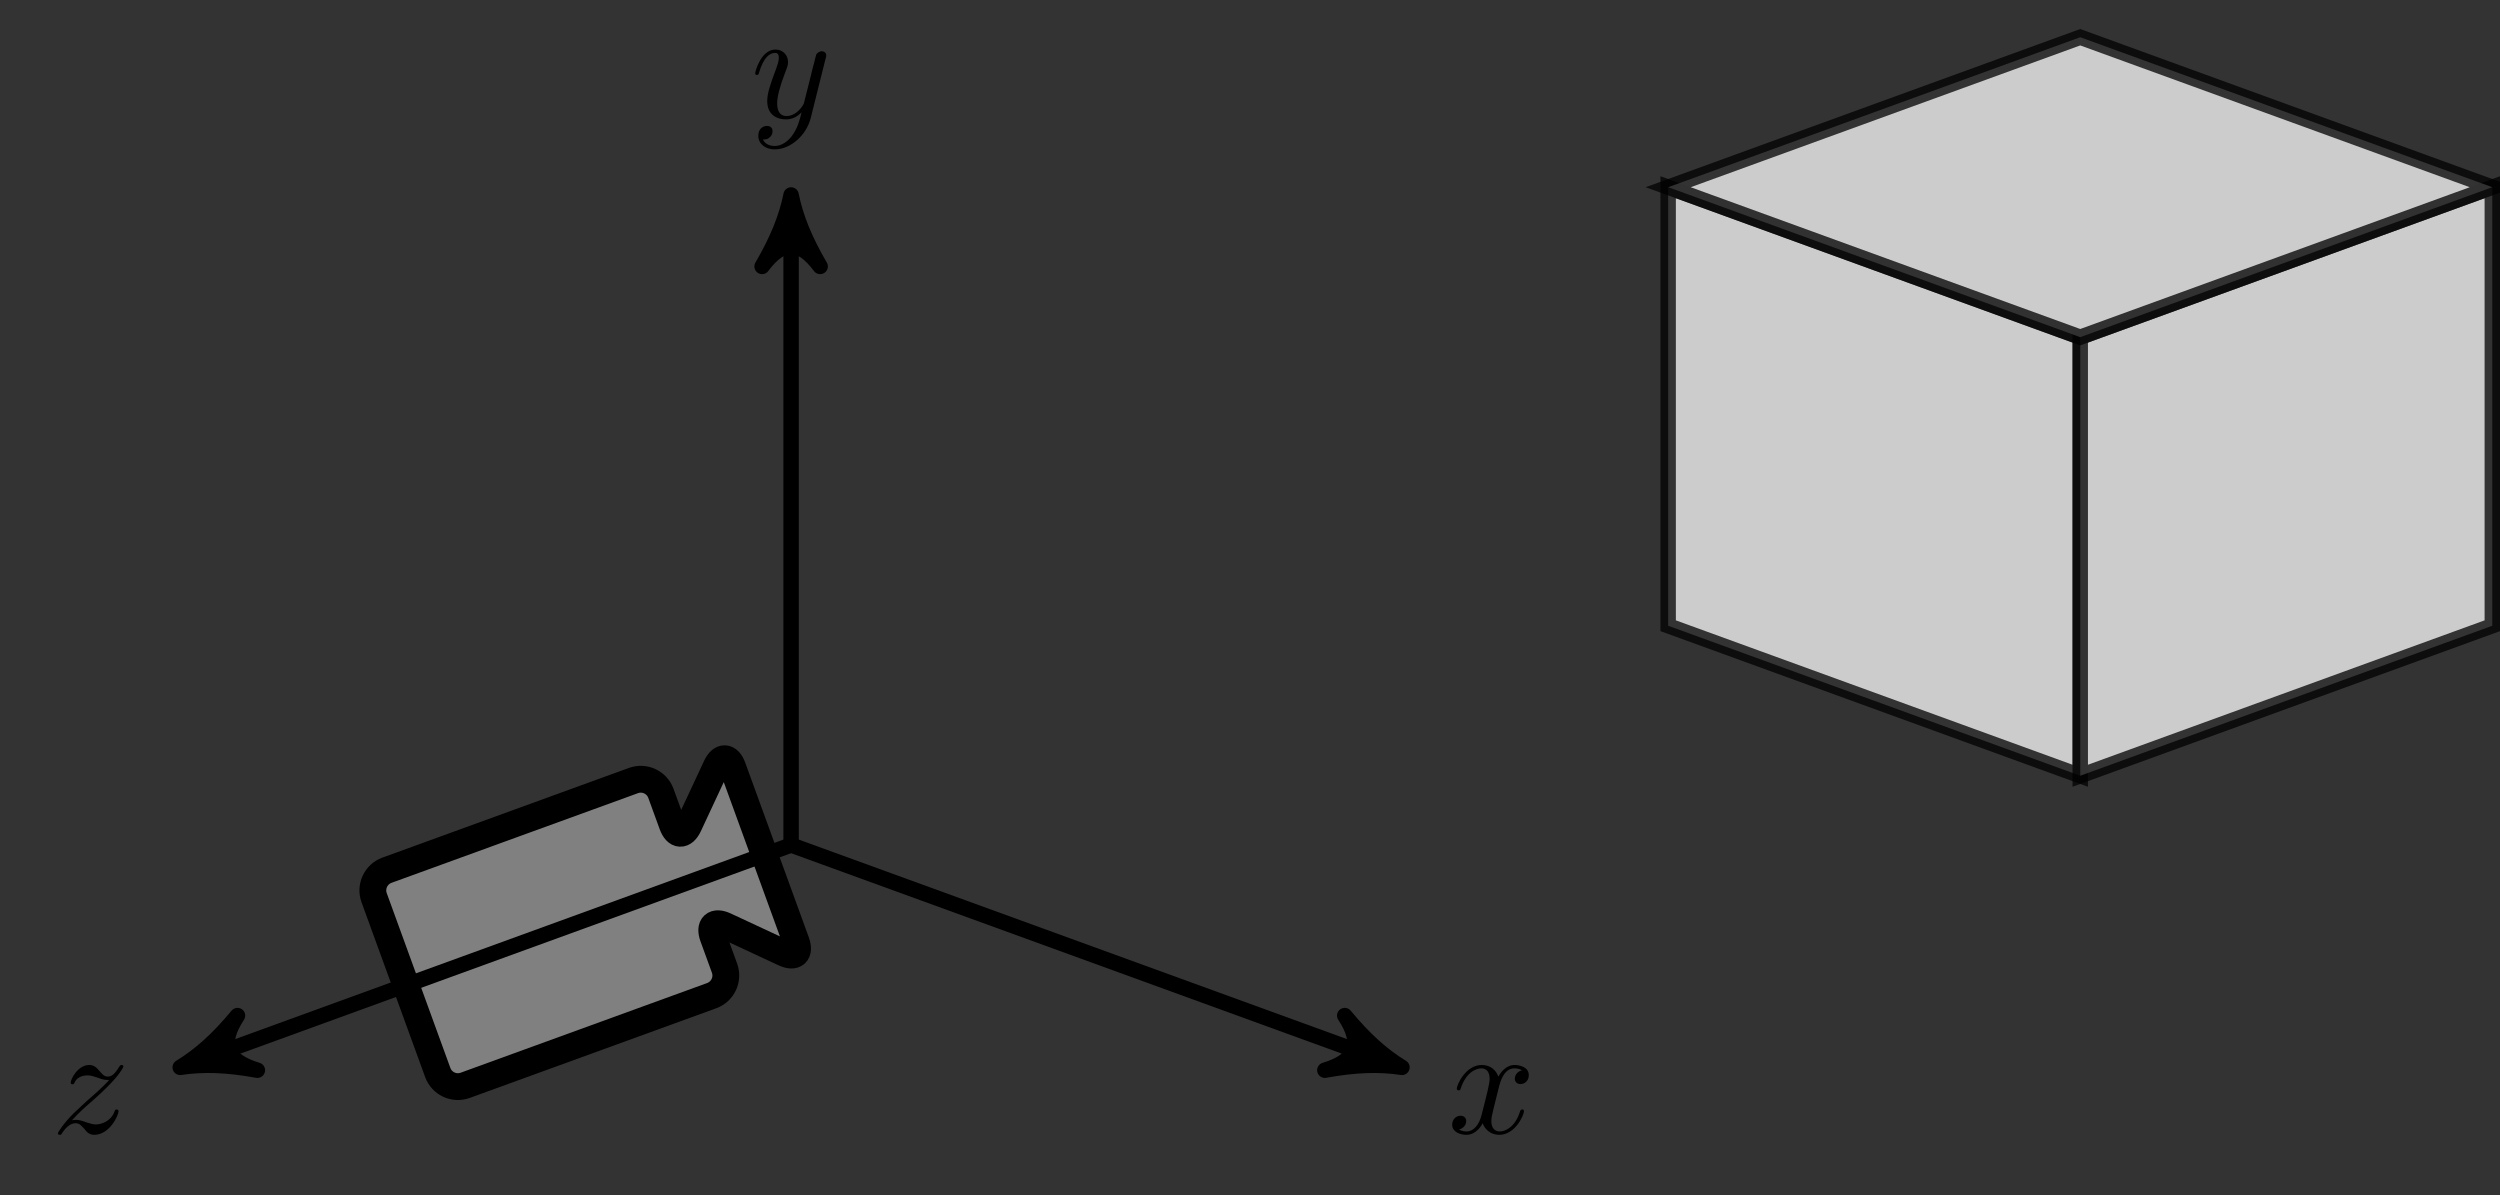 <?xml version="1.0" encoding="UTF-8"?>
<svg xmlns="http://www.w3.org/2000/svg" xmlns:xlink="http://www.w3.org/1999/xlink" width="161.603" height="77.259" viewBox="0 0 161.603 77.259">
<rect x="0" y="0" width="161.603" height="77.259" fill="#333333" stroke="none"/>
<defs>
<g>
<g id="glyph-0-0">
<path d="M 3.328 -3.016 C 3.391 -3.266 3.625 -4.188 4.312 -4.188 C 4.359 -4.188 4.609 -4.188 4.812 -4.062 C 4.531 -4 4.344 -3.766 4.344 -3.516 C 4.344 -3.359 4.453 -3.172 4.719 -3.172 C 4.938 -3.172 5.25 -3.344 5.25 -3.75 C 5.25 -4.266 4.672 -4.406 4.328 -4.406 C 3.75 -4.406 3.406 -3.875 3.281 -3.656 C 3.031 -4.312 2.5 -4.406 2.203 -4.406 C 1.172 -4.406 0.594 -3.125 0.594 -2.875 C 0.594 -2.766 0.703 -2.766 0.719 -2.766 C 0.797 -2.766 0.828 -2.797 0.844 -2.875 C 1.188 -3.938 1.844 -4.188 2.188 -4.188 C 2.375 -4.188 2.719 -4.094 2.719 -3.516 C 2.719 -3.203 2.547 -2.547 2.188 -1.141 C 2.031 -0.531 1.672 -0.109 1.234 -0.109 C 1.172 -0.109 0.953 -0.109 0.734 -0.234 C 0.984 -0.297 1.203 -0.5 1.203 -0.781 C 1.203 -1.047 0.984 -1.125 0.844 -1.125 C 0.531 -1.125 0.297 -0.875 0.297 -0.547 C 0.297 -0.094 0.781 0.109 1.219 0.109 C 1.891 0.109 2.25 -0.594 2.266 -0.641 C 2.391 -0.281 2.75 0.109 3.344 0.109 C 4.375 0.109 4.938 -1.172 4.938 -1.422 C 4.938 -1.531 4.859 -1.531 4.828 -1.531 C 4.734 -1.531 4.719 -1.484 4.688 -1.422 C 4.359 -0.344 3.688 -0.109 3.375 -0.109 C 2.984 -0.109 2.828 -0.422 2.828 -0.766 C 2.828 -0.984 2.875 -1.203 2.984 -1.641 Z M 3.328 -3.016 "/>
</g>
<g id="glyph-0-1">
<path d="M 4.844 -3.797 C 4.891 -3.938 4.891 -3.953 4.891 -4.031 C 4.891 -4.203 4.75 -4.297 4.594 -4.297 C 4.5 -4.297 4.344 -4.234 4.25 -4.094 C 4.234 -4.031 4.141 -3.734 4.109 -3.547 C 4.031 -3.297 3.969 -3.016 3.906 -2.75 L 3.453 -0.953 C 3.422 -0.812 2.984 -0.109 2.328 -0.109 C 1.828 -0.109 1.719 -0.547 1.719 -0.922 C 1.719 -1.375 1.891 -2 2.219 -2.875 C 2.375 -3.281 2.422 -3.391 2.422 -3.594 C 2.422 -4.031 2.109 -4.406 1.609 -4.406 C 0.656 -4.406 0.297 -2.953 0.297 -2.875 C 0.297 -2.766 0.391 -2.766 0.406 -2.766 C 0.516 -2.766 0.516 -2.797 0.562 -2.953 C 0.844 -3.891 1.234 -4.188 1.578 -4.188 C 1.656 -4.188 1.828 -4.188 1.828 -3.875 C 1.828 -3.625 1.719 -3.359 1.656 -3.172 C 1.25 -2.109 1.078 -1.547 1.078 -1.078 C 1.078 -0.188 1.703 0.109 2.297 0.109 C 2.688 0.109 3.016 -0.062 3.297 -0.344 C 3.172 0.172 3.047 0.672 2.656 1.203 C 2.391 1.531 2.016 1.828 1.562 1.828 C 1.422 1.828 0.969 1.797 0.797 1.406 C 0.953 1.406 1.094 1.406 1.219 1.281 C 1.328 1.203 1.422 1.062 1.422 0.875 C 1.422 0.562 1.156 0.531 1.062 0.531 C 0.828 0.531 0.5 0.688 0.5 1.172 C 0.5 1.672 0.938 2.047 1.562 2.047 C 2.578 2.047 3.609 1.141 3.891 0.016 Z M 4.844 -3.797 "/>
</g>
<g id="glyph-0-2">
<path d="M 1.328 -0.828 C 1.859 -1.406 2.156 -1.656 2.516 -1.969 C 2.516 -1.969 3.125 -2.5 3.484 -2.859 C 4.438 -3.781 4.656 -4.266 4.656 -4.312 C 4.656 -4.406 4.562 -4.406 4.547 -4.406 C 4.469 -4.406 4.453 -4.391 4.391 -4.297 C 4.094 -3.812 3.891 -3.656 3.656 -3.656 C 3.406 -3.656 3.297 -3.812 3.141 -3.984 C 2.953 -4.203 2.781 -4.406 2.453 -4.406 C 1.703 -4.406 1.25 -3.484 1.25 -3.266 C 1.25 -3.219 1.281 -3.156 1.359 -3.156 C 1.453 -3.156 1.469 -3.203 1.5 -3.266 C 1.688 -3.734 2.266 -3.734 2.344 -3.734 C 2.547 -3.734 2.734 -3.672 2.969 -3.594 C 3.375 -3.438 3.484 -3.438 3.734 -3.438 C 3.375 -3.016 2.547 -2.297 2.359 -2.141 L 1.453 -1.297 C 0.781 -0.625 0.422 -0.062 0.422 0.016 C 0.422 0.109 0.531 0.109 0.547 0.109 C 0.625 0.109 0.641 0.094 0.703 -0.016 C 0.938 -0.375 1.234 -0.641 1.562 -0.641 C 1.781 -0.641 1.891 -0.547 2.141 -0.266 C 2.297 -0.047 2.484 0.109 2.766 0.109 C 3.766 0.109 4.344 -1.156 4.344 -1.422 C 4.344 -1.469 4.297 -1.531 4.219 -1.531 C 4.125 -1.531 4.109 -1.469 4.078 -1.391 C 3.844 -0.75 3.203 -0.562 2.875 -0.562 C 2.688 -0.562 2.5 -0.625 2.297 -0.688 C 1.953 -0.812 1.797 -0.859 1.594 -0.859 C 1.578 -0.859 1.422 -0.859 1.328 -0.828 Z M 1.328 -0.828 "/>
</g>
</g>
<clipPath id="clip-0">
<path clip-rule="nonzero" d="M 24 49 L 52 49 L 52 71 L 24 71 Z M 24 49 "/>
</clipPath>
<clipPath id="clip-1">
<path clip-rule="nonzero" d="M 27.664 73.004 L 54.301 63.309 L 47.977 45.934 L 21.34 55.629 Z M 27.664 73.004 "/>
</clipPath>
<clipPath id="clip-2">
<path clip-rule="nonzero" d="M 21 45 L 55 45 L 55 74 L 21 74 Z M 21 45 "/>
</clipPath>
<clipPath id="clip-3">
<path clip-rule="nonzero" d="M 27.664 73.004 L 54.301 63.309 L 47.977 45.934 L 21.34 55.629 Z M 27.664 73.004 "/>
</clipPath>
<clipPath id="clip-4">
<path clip-rule="nonzero" d="M 37 40 L 104 40 L 104 77.258 L 37 77.258 Z M 37 40 "/>
</clipPath>
<clipPath id="clip-5">
<path clip-rule="nonzero" d="M 0 40 L 66 40 L 66 77.258 L 0 77.258 Z M 0 40 "/>
</clipPath>
<clipPath id="clip-6">
<path clip-rule="nonzero" d="M 134 12 L 161.602 12 L 161.602 51 L 134 51 Z M 134 12 "/>
</clipPath>
<clipPath id="clip-7">
<path clip-rule="nonzero" d="M 120 0 L 161.602 0 L 161.602 65 L 120 65 Z M 120 0 "/>
</clipPath>
<clipPath id="clip-8">
<path clip-rule="nonzero" d="M 107 2 L 161.602 2 L 161.602 22 L 107 22 Z M 107 2 "/>
</clipPath>
<clipPath id="clip-9">
<path clip-rule="nonzero" d="M 93 0 L 161.602 0 L 161.602 36 L 93 36 Z M 93 0 "/>
</clipPath>
</defs>
<g clip-path="url(#clip-0)">
<g clip-path="url(#clip-1)">
<path fill-rule="nonzero" fill="rgb(50%, 50%, 50%)" fill-opacity="1" d="M 30.07 70.156 L 45.992 64.363 C 46.711 64.102 47.082 63.305 46.82 62.586 L 46.082 60.559 C 45.82 59.84 46.172 59.52 46.863 59.844 L 50.672 61.617 C 51.363 61.941 51.715 61.621 51.453 60.898 L 47.344 49.609 C 47.082 48.891 46.605 48.871 46.285 49.562 L 44.508 53.371 C 44.188 54.062 43.711 54.043 43.449 53.324 L 42.711 51.297 C 42.449 50.578 41.656 50.207 40.938 50.469 L 25.016 56.262 C 24.297 56.523 23.926 57.32 24.188 58.039 L 28.297 69.328 C 28.559 70.047 29.352 70.418 30.07 70.156 Z M 30.07 70.156 "/>
</g>
</g>
<g clip-path="url(#clip-2)">
<g clip-path="url(#clip-3)">
<path fill="none" stroke-width="4.981" stroke-linecap="butt" stroke-linejoin="miter" stroke="rgb(0%, 0%, 0%)" stroke-opacity="1" stroke-miterlimit="10" d="M 3.981 0.003 L 52.705 -0.003 C 54.905 -0.003 56.692 1.785 56.691 3.985 L 56.69 10.19 C 56.69 12.39 57.955 12.909 59.505 11.353 L 68.052 2.815 C 69.602 1.258 70.867 1.778 70.871 3.989 L 70.87 38.537 C 70.869 40.737 69.601 41.258 68.055 39.705 L 59.506 31.161 C 57.96 29.608 56.692 30.129 56.691 32.329 L 56.69 38.534 C 56.69 40.734 54.912 42.516 52.712 42.516 L 3.988 42.522 C 1.789 42.522 0.002 40.733 0.002 38.534 L 0.003 3.985 C 0.004 1.785 1.782 0.002 3.981 0.003 Z M 3.981 0.003 " transform="matrix(0.327, -0.119, -0.119, -0.327, 28.77, 70.631)"/>
</g>
</g>
<g clip-path="url(#clip-4)">
<path fill="none" stroke-width="0.996" stroke-linecap="butt" stroke-linejoin="miter" stroke="rgb(0%, 0%, 0%)" stroke-opacity="1" stroke-miterlimit="10" d="M -0.001 0.001 L 38.401 -13.976 " transform="matrix(1, 0, 0, -1, 51.138, 54.622)"/>
</g>
<path fill-rule="nonzero" fill="rgb(0%, 0%, 0%)" fill-opacity="1" stroke-width="0.996" stroke-linecap="butt" stroke-linejoin="round" stroke="rgb(0%, 0%, 0%)" stroke-opacity="1" stroke-miterlimit="10" d="M 1.155 -0.002 C -0.289 0.287 -1.734 0.867 -3.466 1.879 C -1.732 0.577 -1.732 -0.579 -3.466 -1.879 C -1.735 -0.867 -0.29 -0.291 1.155 -0.002 Z M 1.155 -0.002 " transform="matrix(0.94, 0.342, 0.342, -0.94, 89.54, 68.599)"/>
<g fill="rgb(0%, 0%, 0%)" fill-opacity="1">
<use xlink:href="#glyph-0-0" x="93.574" y="73.248"/>
</g>
<path fill="none" stroke-width="0.996" stroke-linecap="butt" stroke-linejoin="miter" stroke="rgb(0%, 0%, 0%)" stroke-opacity="1" stroke-miterlimit="10" d="M -0.001 0.001 L -0.001 40.868 " transform="matrix(1, 0, 0, -1, 51.138, 54.622)"/>
<path fill-rule="nonzero" fill="rgb(0%, 0%, 0%)" fill-opacity="1" stroke-width="0.996" stroke-linecap="butt" stroke-linejoin="round" stroke="rgb(0%, 0%, 0%)" stroke-opacity="1" stroke-miterlimit="10" d="M 1.154 0.001 C -0.287 0.29 -1.733 0.868 -3.467 1.876 C -1.733 0.579 -1.733 -0.577 -3.467 -1.878 C -1.733 -0.866 -0.287 -0.288 1.154 0.001 Z M 1.154 0.001 " transform="matrix(0, -1, -1, 0, 51.138, 13.756)"/>
<g fill="rgb(0%, 0%, 0%)" fill-opacity="1">
<use xlink:href="#glyph-0-1" x="48.517" y="7.609"/>
</g>
<g clip-path="url(#clip-5)">
<path fill="none" stroke-width="0.996" stroke-linecap="butt" stroke-linejoin="miter" stroke="rgb(0%, 0%, 0%)" stroke-opacity="1" stroke-miterlimit="10" d="M -0.001 0.001 L -38.404 -13.976 " transform="matrix(1, 0, 0, -1, 51.138, 54.622)"/>
</g>
<path fill-rule="nonzero" fill="rgb(0%, 0%, 0%)" fill-opacity="1" stroke-width="0.996" stroke-linecap="butt" stroke-linejoin="round" stroke="rgb(0%, 0%, 0%)" stroke-opacity="1" stroke-miterlimit="10" d="M 1.158 0.001 C -0.288 0.29 -1.733 0.866 -3.467 1.88 C -1.733 0.579 -1.734 -0.576 -3.467 -1.878 C -1.735 -0.866 -0.29 -0.287 1.158 0.001 Z M 1.158 0.001 " transform="matrix(-0.94, 0.342, 0.342, 0.94, 12.736, 68.599)"/>
<g fill="rgb(0%, 0%, 0%)" fill-opacity="1">
<use xlink:href="#glyph-0-2" x="3.32" y="73.248"/>
</g>
<path fill-rule="nonzero" fill="rgb(100%, 100%, 100%)" fill-opacity="0.75" stroke-width="0.996" stroke-linecap="butt" stroke-linejoin="miter" stroke="rgb(0%, 0%, 0%)" stroke-opacity="0.75" stroke-miterlimit="10" d="M 56.694 14.173 L 83.331 4.477 L 83.331 32.825 L 56.694 42.52 Z M 56.694 14.173 " transform="matrix(1, 0, 0, -1, 51.138, 54.622)"/>
<g clip-path="url(#clip-6)">
<path fill-rule="nonzero" fill="rgb(100%, 100%, 100%)" fill-opacity="0.75" d="M 134.469 50.145 L 161.105 40.449 L 161.105 12.102 L 134.469 21.797 Z M 134.469 50.145 "/>
</g>
<g clip-path="url(#clip-7)">
<path fill="none" stroke-width="0.996" stroke-linecap="butt" stroke-linejoin="miter" stroke="rgb(0%, 0%, 0%)" stroke-opacity="0.75" stroke-miterlimit="10" d="M 83.331 4.477 L 109.967 14.173 L 109.967 42.52 L 83.331 32.825 Z M 83.331 4.477 " transform="matrix(1, 0, 0, -1, 51.138, 54.622)"/>
</g>
<g clip-path="url(#clip-8)">
<path fill-rule="nonzero" fill="rgb(100%, 100%, 100%)" fill-opacity="0.75" d="M 134.469 21.797 L 161.105 12.102 L 134.469 2.406 L 107.832 12.102 Z M 134.469 21.797 "/>
</g>
<g clip-path="url(#clip-9)">
<path fill="none" stroke-width="0.996" stroke-linecap="butt" stroke-linejoin="miter" stroke="rgb(0%, 0%, 0%)" stroke-opacity="0.75" stroke-miterlimit="10" d="M 83.331 32.825 L 109.967 42.52 L 83.331 52.216 L 56.694 42.52 Z M 83.331 32.825 " transform="matrix(1, 0, 0, -1, 51.138, 54.622)"/>
</g>
</svg>
